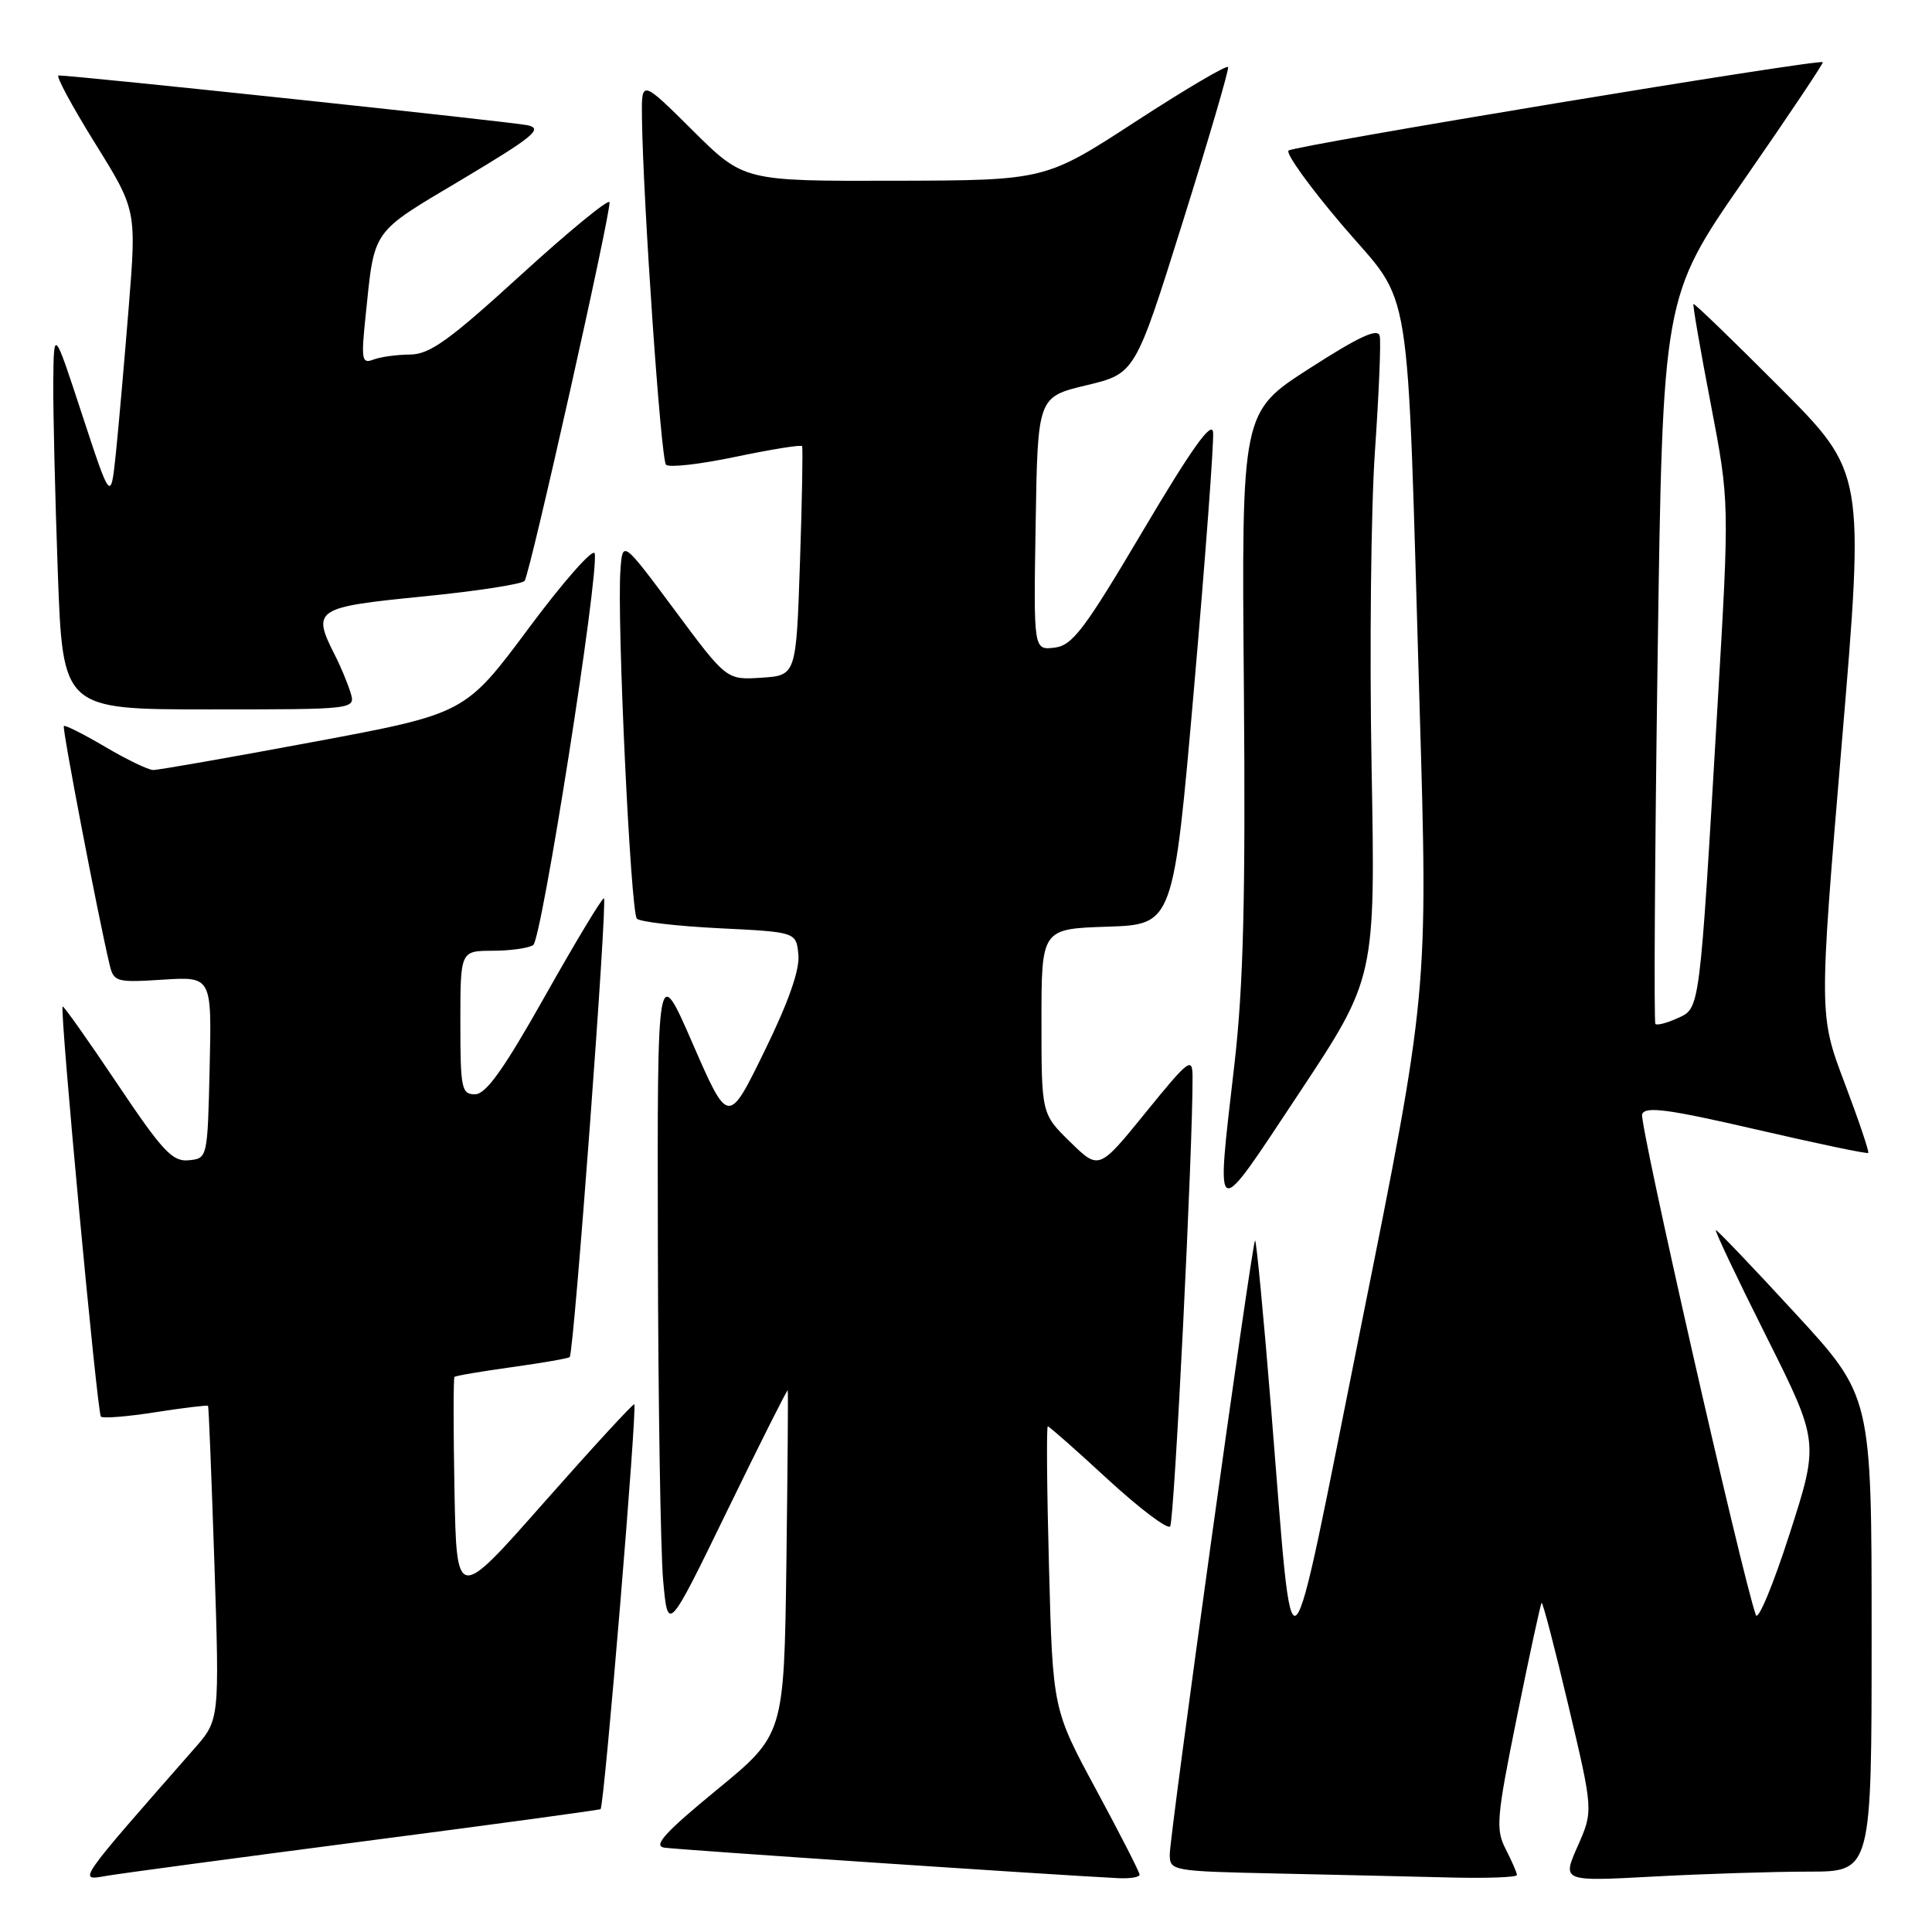 <?xml version="1.0" encoding="UTF-8" standalone="no"?>
<!DOCTYPE svg PUBLIC "-//W3C//DTD SVG 1.1//EN" "http://www.w3.org/Graphics/SVG/1.1/DTD/svg11.dtd" >
<svg xmlns="http://www.w3.org/2000/svg" xmlns:xlink="http://www.w3.org/1999/xlink" version="1.1" viewBox="0 0 256 256">
 <g >
 <path fill="currentColor"
d=" M 48.45 243.95 C 65.47 241.74 79.48 239.83 79.58 239.72 C 80.09 239.12 84.50 186.01 84.04 186.07 C 83.74 186.12 78.33 192.01 72.00 199.18 C 60.50 212.21 60.50 212.21 60.22 197.47 C 60.07 189.36 60.07 182.60 60.22 182.45 C 60.38 182.29 63.81 181.71 67.85 181.15 C 71.89 180.59 75.33 179.99 75.49 179.82 C 76.05 179.21 80.54 119.00 80.02 119.03 C 79.73 119.04 76.21 124.89 72.19 132.03 C 66.75 141.69 64.39 145.00 62.94 145.00 C 61.16 145.00 61.00 144.24 61.00 135.50 C 61.00 126.00 61.00 126.00 65.25 125.98 C 67.59 125.98 70.02 125.64 70.65 125.23 C 71.78 124.51 79.39 76.14 78.80 73.34 C 78.64 72.54 74.71 76.98 70.07 83.22 C 61.64 94.55 61.64 94.55 41.57 98.30 C 30.53 100.36 20.96 102.04 20.29 102.03 C 19.63 102.01 16.76 100.63 13.92 98.95 C 11.08 97.28 8.63 96.04 8.46 96.20 C 8.21 96.46 12.96 121.24 14.53 127.86 C 15.07 130.10 15.43 130.21 21.58 129.81 C 28.06 129.40 28.06 129.40 27.78 141.45 C 27.50 153.49 27.50 153.50 25.00 153.74 C 22.85 153.96 21.53 152.54 15.51 143.56 C 11.67 137.83 8.42 133.24 8.30 133.37 C 7.89 133.78 12.88 187.22 13.37 187.71 C 13.63 187.97 16.90 187.71 20.63 187.12 C 24.35 186.54 27.48 186.17 27.57 186.28 C 27.66 186.40 28.03 195.81 28.41 207.20 C 29.09 227.90 29.09 227.90 25.75 231.70 C 10.04 249.60 10.31 249.22 14.06 248.57 C 15.95 248.24 31.43 246.17 48.45 243.95 Z  M 151.00 248.40 C 151.00 248.07 148.41 243.01 145.25 237.15 C 139.50 226.50 139.50 226.50 139.00 207.75 C 138.72 197.43 138.65 189.00 138.84 189.00 C 139.03 189.00 142.60 192.15 146.78 196.01 C 150.97 199.86 154.68 202.67 155.05 202.26 C 155.60 201.63 158.07 151.99 158.02 142.64 C 158.00 140.01 157.52 140.38 151.81 147.41 C 145.62 155.04 145.62 155.04 141.81 151.32 C 138.00 147.59 138.00 147.59 138.00 135.34 C 138.00 123.08 138.00 123.08 146.74 122.79 C 155.48 122.50 155.48 122.50 158.23 91.00 C 159.74 73.67 160.87 58.50 160.74 57.27 C 160.57 55.69 157.87 59.48 151.48 70.27 C 143.66 83.48 142.10 85.54 139.71 85.82 C 136.95 86.14 136.95 86.14 137.23 69.37 C 137.50 52.60 137.50 52.60 143.96 51.05 C 150.42 49.50 150.42 49.50 156.69 29.50 C 160.14 18.50 162.86 9.23 162.73 8.89 C 162.60 8.56 157.10 11.80 150.50 16.09 C 138.50 23.90 138.50 23.90 118.53 23.95 C 98.55 24.00 98.55 24.00 91.78 17.28 C 85.00 10.55 85.00 10.55 85.06 15.53 C 85.21 26.75 87.57 60.90 88.25 61.58 C 88.65 61.99 92.83 61.51 97.52 60.52 C 102.22 59.54 106.16 58.90 106.28 59.12 C 106.40 59.33 106.28 66.25 106.00 74.50 C 105.50 89.50 105.50 89.50 100.89 89.80 C 96.27 90.10 96.27 90.10 89.39 80.83 C 82.50 71.57 82.50 71.57 82.21 75.54 C 81.73 82.09 83.56 120.89 84.39 121.73 C 84.81 122.15 89.73 122.72 95.33 123.00 C 105.50 123.50 105.50 123.50 105.79 126.50 C 105.99 128.49 104.48 132.79 101.29 139.30 C 96.50 149.10 96.50 149.10 91.79 138.30 C 87.09 127.50 87.09 127.50 87.17 165.00 C 87.21 185.62 87.53 205.61 87.87 209.42 C 88.50 216.34 88.50 216.34 96.38 200.14 C 100.72 191.22 104.32 184.06 104.38 184.22 C 104.45 184.37 104.36 194.70 104.20 207.17 C 103.89 229.85 103.89 229.85 94.97 237.17 C 88.14 242.78 86.51 244.57 88.00 244.82 C 89.66 245.09 140.05 248.47 148.25 248.87 C 149.76 248.94 151.00 248.73 151.00 248.40 Z  M 201.00 248.45 C 201.00 248.15 200.33 246.61 199.52 245.03 C 198.16 242.40 198.29 240.90 201.02 227.41 C 202.66 219.30 204.13 212.54 204.27 212.39 C 204.42 212.24 206.02 218.38 207.83 226.03 C 211.12 239.94 211.12 239.94 209.05 244.63 C 206.98 249.31 206.98 249.31 219.14 248.65 C 225.84 248.29 235.07 248.00 239.66 248.00 C 248.00 248.00 248.00 248.00 248.00 216.51 C 248.00 185.01 248.00 185.01 237.87 174.01 C 232.30 167.95 227.57 163.00 227.36 163.00 C 227.16 163.00 230.15 169.32 234.02 177.03 C 241.05 191.07 241.05 191.07 237.12 203.28 C 234.96 210.00 232.95 214.82 232.66 214.00 C 230.78 208.64 217.17 148.73 217.59 147.64 C 218.00 146.56 221.02 146.96 232.70 149.66 C 240.73 151.52 247.41 152.92 247.55 152.77 C 247.70 152.62 246.29 148.45 244.42 143.50 C 241.02 134.50 241.02 134.50 244.04 98.55 C 247.07 62.60 247.07 62.60 235.83 51.33 C 229.66 45.14 224.51 40.16 224.39 40.28 C 224.28 40.40 225.30 46.35 226.68 53.50 C 229.17 66.50 229.17 66.50 227.58 93.50 C 225.18 134.34 225.28 133.55 222.28 134.92 C 220.88 135.55 219.57 135.90 219.35 135.68 C 219.14 135.47 219.27 113.71 219.64 87.32 C 220.32 39.36 220.32 39.36 231.02 23.93 C 236.91 15.44 241.64 8.38 241.53 8.24 C 241.14 7.76 171.50 19.28 170.74 19.95 C 170.33 20.31 173.55 24.79 177.91 29.90 C 187.29 40.89 186.37 35.14 188.10 93.50 C 189.23 131.50 189.23 131.50 180.39 175.50 C 170.35 225.48 171.50 224.39 168.44 186.79 C 167.43 174.29 166.46 164.20 166.30 164.37 C 165.87 164.80 155.00 243.07 155.00 245.72 C 155.00 247.90 155.28 247.95 169.25 248.25 C 177.09 248.42 187.44 248.66 192.25 248.78 C 197.06 248.90 201.00 248.75 201.00 248.45 Z  M 181.74 101.54 C 181.46 86.12 181.66 67.31 182.19 59.75 C 182.71 52.18 183.00 45.33 182.82 44.52 C 182.59 43.43 180.10 44.58 173.51 48.82 C 164.51 54.60 164.51 54.60 164.82 91.05 C 165.05 119.12 164.76 130.61 163.57 141.00 C 161.12 162.36 160.66 162.15 172.13 144.86 C 182.25 129.58 182.25 129.58 181.74 101.54 Z  M 46.44 91.75 C 46.06 90.51 45.13 88.28 44.37 86.80 C 41.30 80.75 41.74 80.45 56.02 79.04 C 63.18 78.33 69.26 77.39 69.52 76.96 C 70.31 75.69 81.06 27.69 80.76 26.79 C 80.61 26.34 75.32 30.69 68.99 36.46 C 59.52 45.11 56.94 46.96 54.33 46.98 C 52.59 46.99 50.40 47.29 49.47 47.65 C 47.94 48.24 47.84 47.66 48.44 41.90 C 49.66 30.17 49.06 31.02 61.21 23.78 C 70.70 18.11 71.99 17.05 69.92 16.60 C 67.85 16.14 9.86 9.99 7.76 10.00 C 7.35 10.00 9.51 14.01 12.55 18.91 C 18.09 27.82 18.09 27.82 17.06 40.66 C 16.49 47.72 15.73 56.42 15.36 60.00 C 14.68 66.50 14.68 66.50 10.90 55.00 C 7.13 43.50 7.13 43.50 7.06 50.59 C 7.03 54.49 7.30 65.85 7.66 75.84 C 8.32 94.00 8.32 94.00 27.73 94.00 C 47.13 94.00 47.13 94.00 46.44 91.75 Z "/>
</g>
</svg>